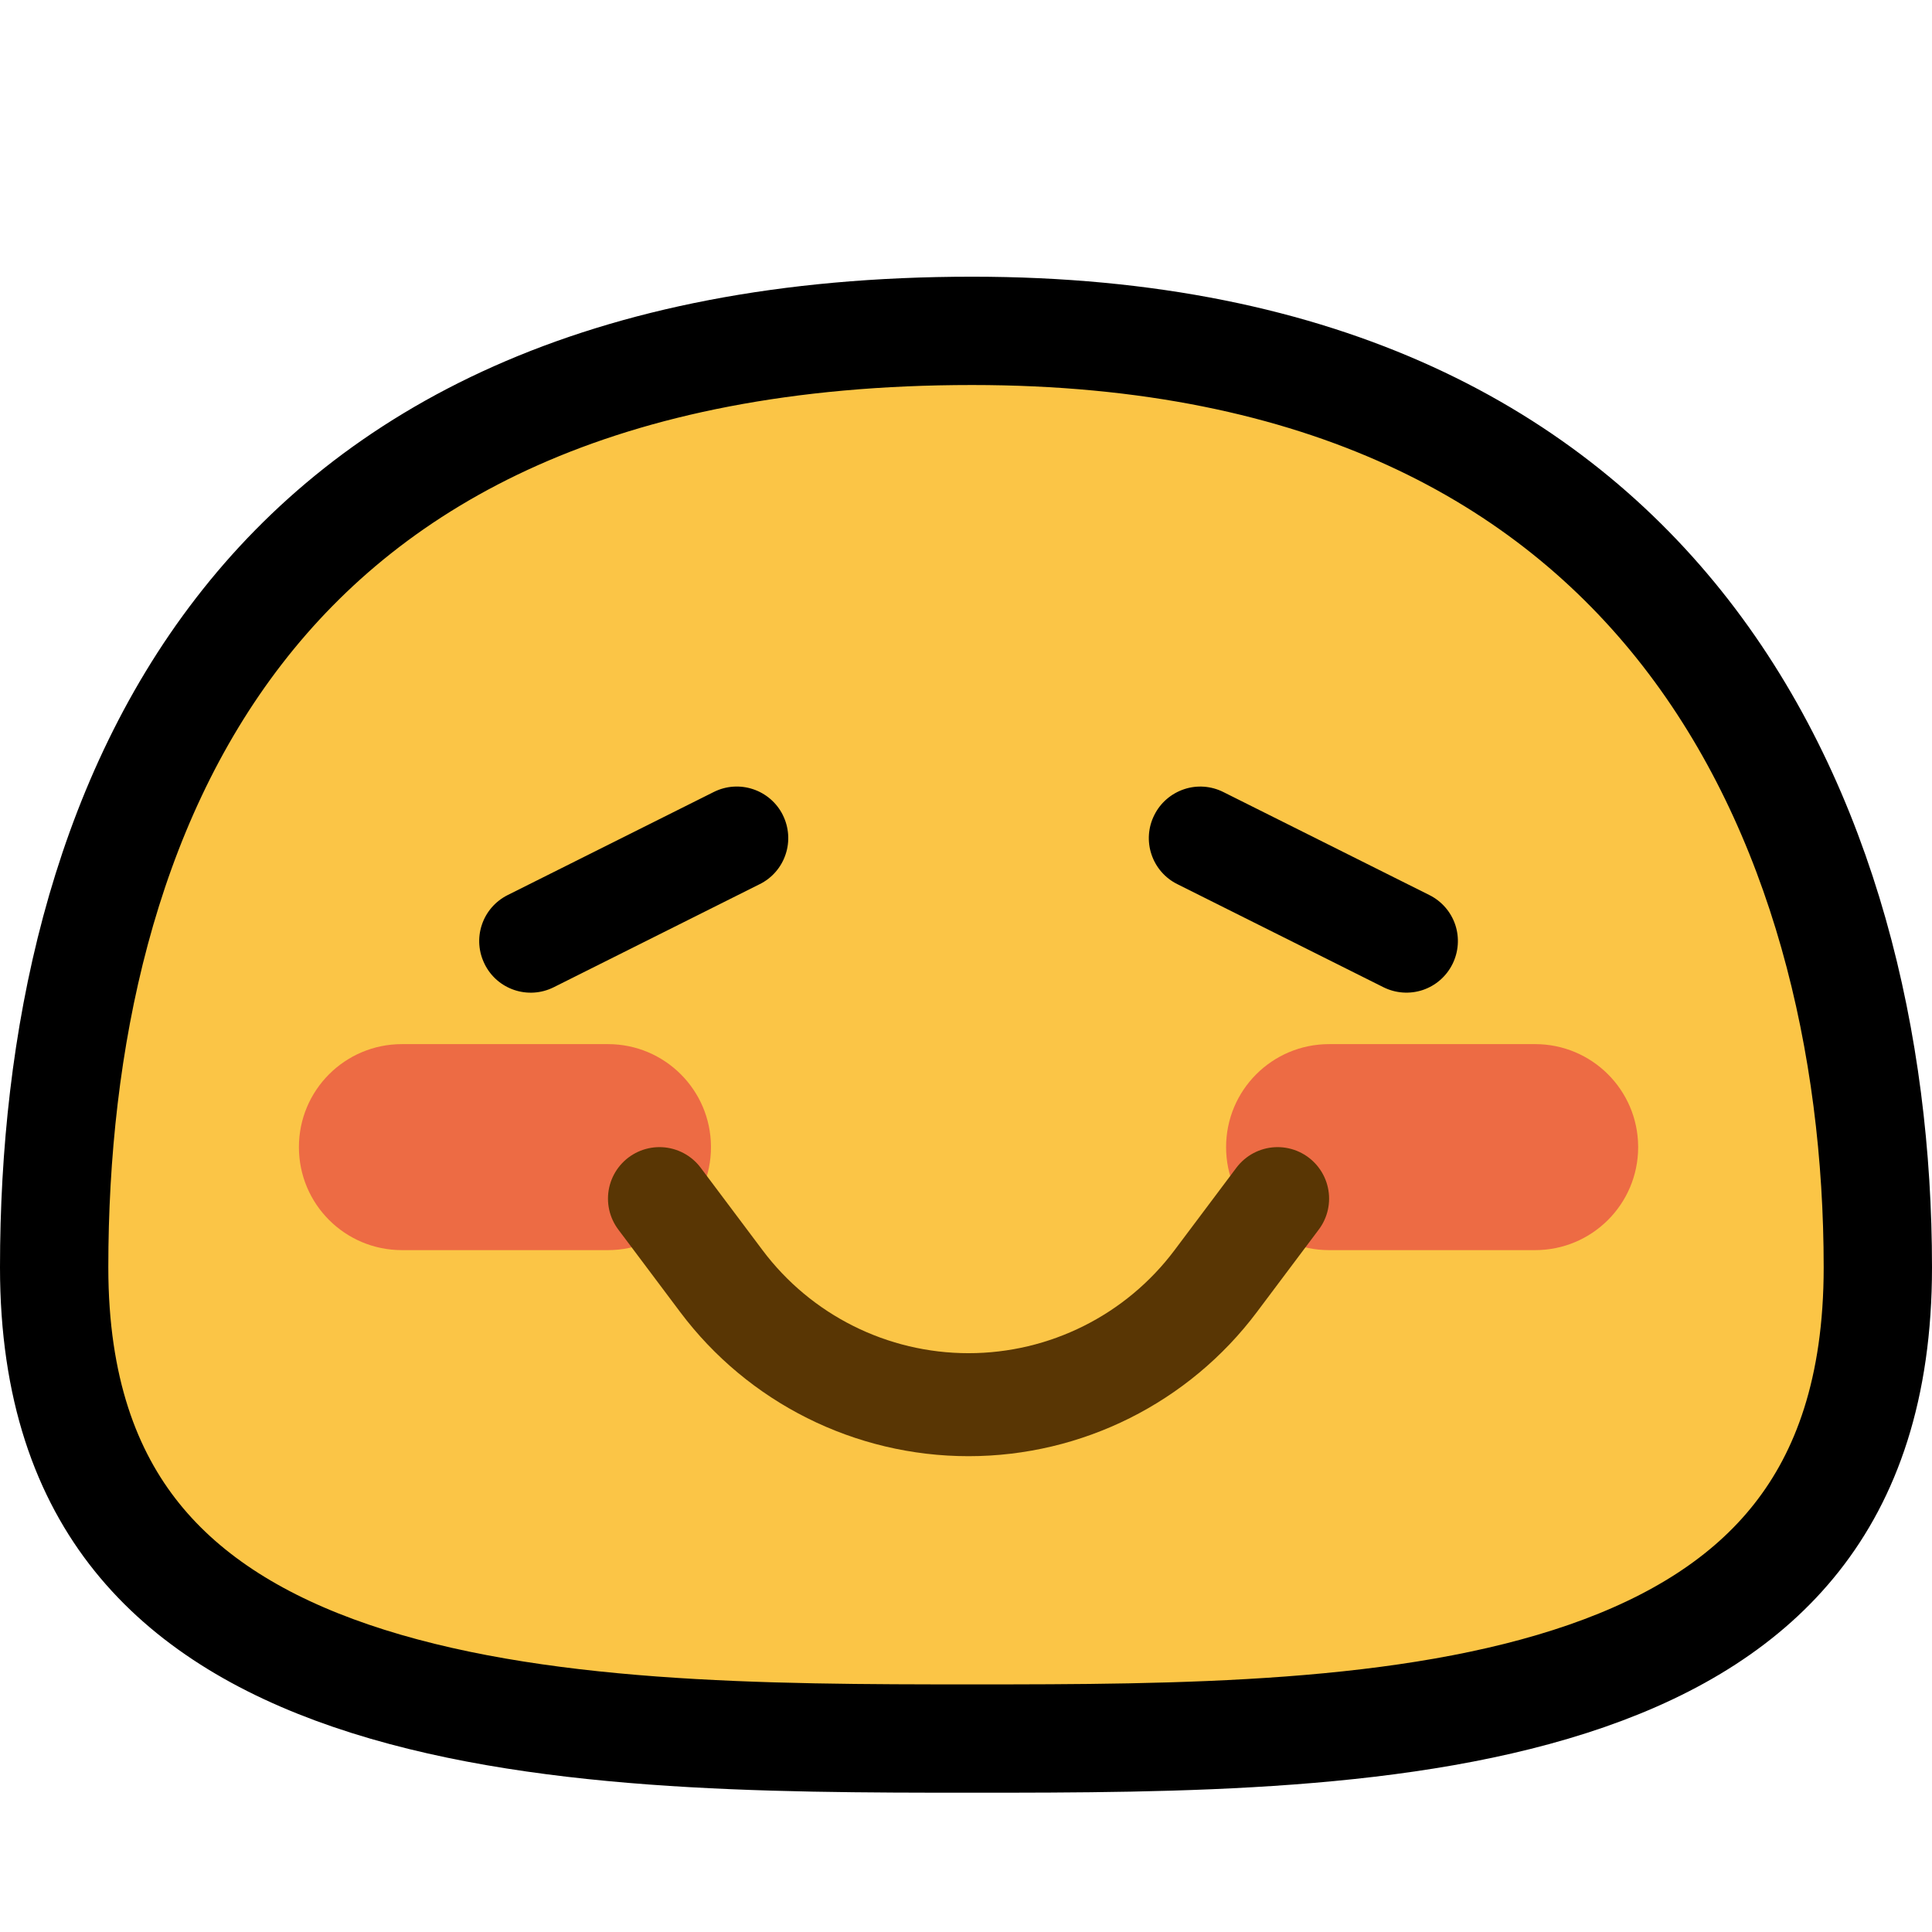 <svg width="32" height="32" viewBox="0 0 32 32" fill="none" xmlns="http://www.w3.org/2000/svg">
<path d="M31.103 20.992C31.103 23.002 30.578 24.428 29.758 25.467C28.931 26.517 27.742 27.251 26.282 27.758C23.321 28.786 19.51 28.796 16.1 28.796C12.691 28.796 8.827 28.786 5.813 27.756C4.326 27.248 3.112 26.512 2.267 25.46C1.432 24.421 0.897 22.997 0.897 20.992C0.897 17.248 1.702 13.371 3.96 10.449C6.185 7.568 9.924 5.48 16.1 5.48C21.959 5.48 25.657 7.576 27.917 10.48C30.206 13.423 31.103 17.307 31.103 20.992Z" fill="#FBC546" stroke="black" stroke-width="1.794"/>
<path fill-rule="evenodd" clip-rule="evenodd" d="M25.427 17.294C26.365 17.294 27.127 18.051 27.133 18.989V19C27.133 19.943 26.369 20.706 25.427 20.706C24.384 20.706 23.056 20.706 22.014 20.706C21.071 20.706 20.308 19.943 20.308 19C20.308 18.057 21.071 17.294 22.014 17.294H25.427V17.294ZM10.07 17.294C11.008 17.294 11.77 18.051 11.776 18.989V19C11.776 19.943 11.012 20.706 10.07 20.706C9.027 20.706 7.7 20.706 6.657 20.706C5.714 20.706 4.951 19.943 4.951 19C4.951 18.057 5.714 17.294 6.657 17.294H10.07V17.294Z" fill="#ED6B44"/>
<path d="M10.923 19.853C10.923 19.853 11.402 20.493 11.947 21.218C12.913 22.507 14.43 23.266 16.042 23.266C17.654 23.266 19.17 22.507 20.137 21.218C20.681 20.493 21.161 19.853 21.161 19.853" stroke="#593604" stroke-width="1.706" stroke-miterlimit="1.5" stroke-linecap="round"/>
<path d="M12.966 13.5C13.067 13.702 13.084 13.937 13.012 14.151C12.941 14.366 12.786 14.544 12.584 14.644C11.656 15.108 10.099 15.887 9.171 16.352C8.75 16.562 8.238 16.392 8.028 15.97C8.028 15.97 8.028 15.97 8.028 15.969C7.926 15.767 7.909 15.532 7.981 15.318C8.052 15.103 8.207 14.926 8.409 14.825C9.337 14.361 10.894 13.582 11.822 13.118C12.243 12.907 12.755 13.078 12.966 13.499C12.966 13.499 12.966 13.499 12.966 13.5V13.5ZM23.675 14.825C23.878 14.926 24.032 15.103 24.104 15.318C24.175 15.532 24.158 15.767 24.057 15.969C23.956 16.172 23.779 16.326 23.564 16.398C23.349 16.469 23.115 16.452 22.913 16.351C21.984 15.887 20.427 15.108 19.5 14.644C19.298 14.544 19.143 14.366 19.072 14.151C19 13.937 19.017 13.702 19.119 13.5C19.219 13.298 19.397 13.144 19.612 13.072C19.826 13 20.06 13.017 20.263 13.119C21.191 13.582 22.748 14.361 23.675 14.825Z" fill="black"/>
</svg>
